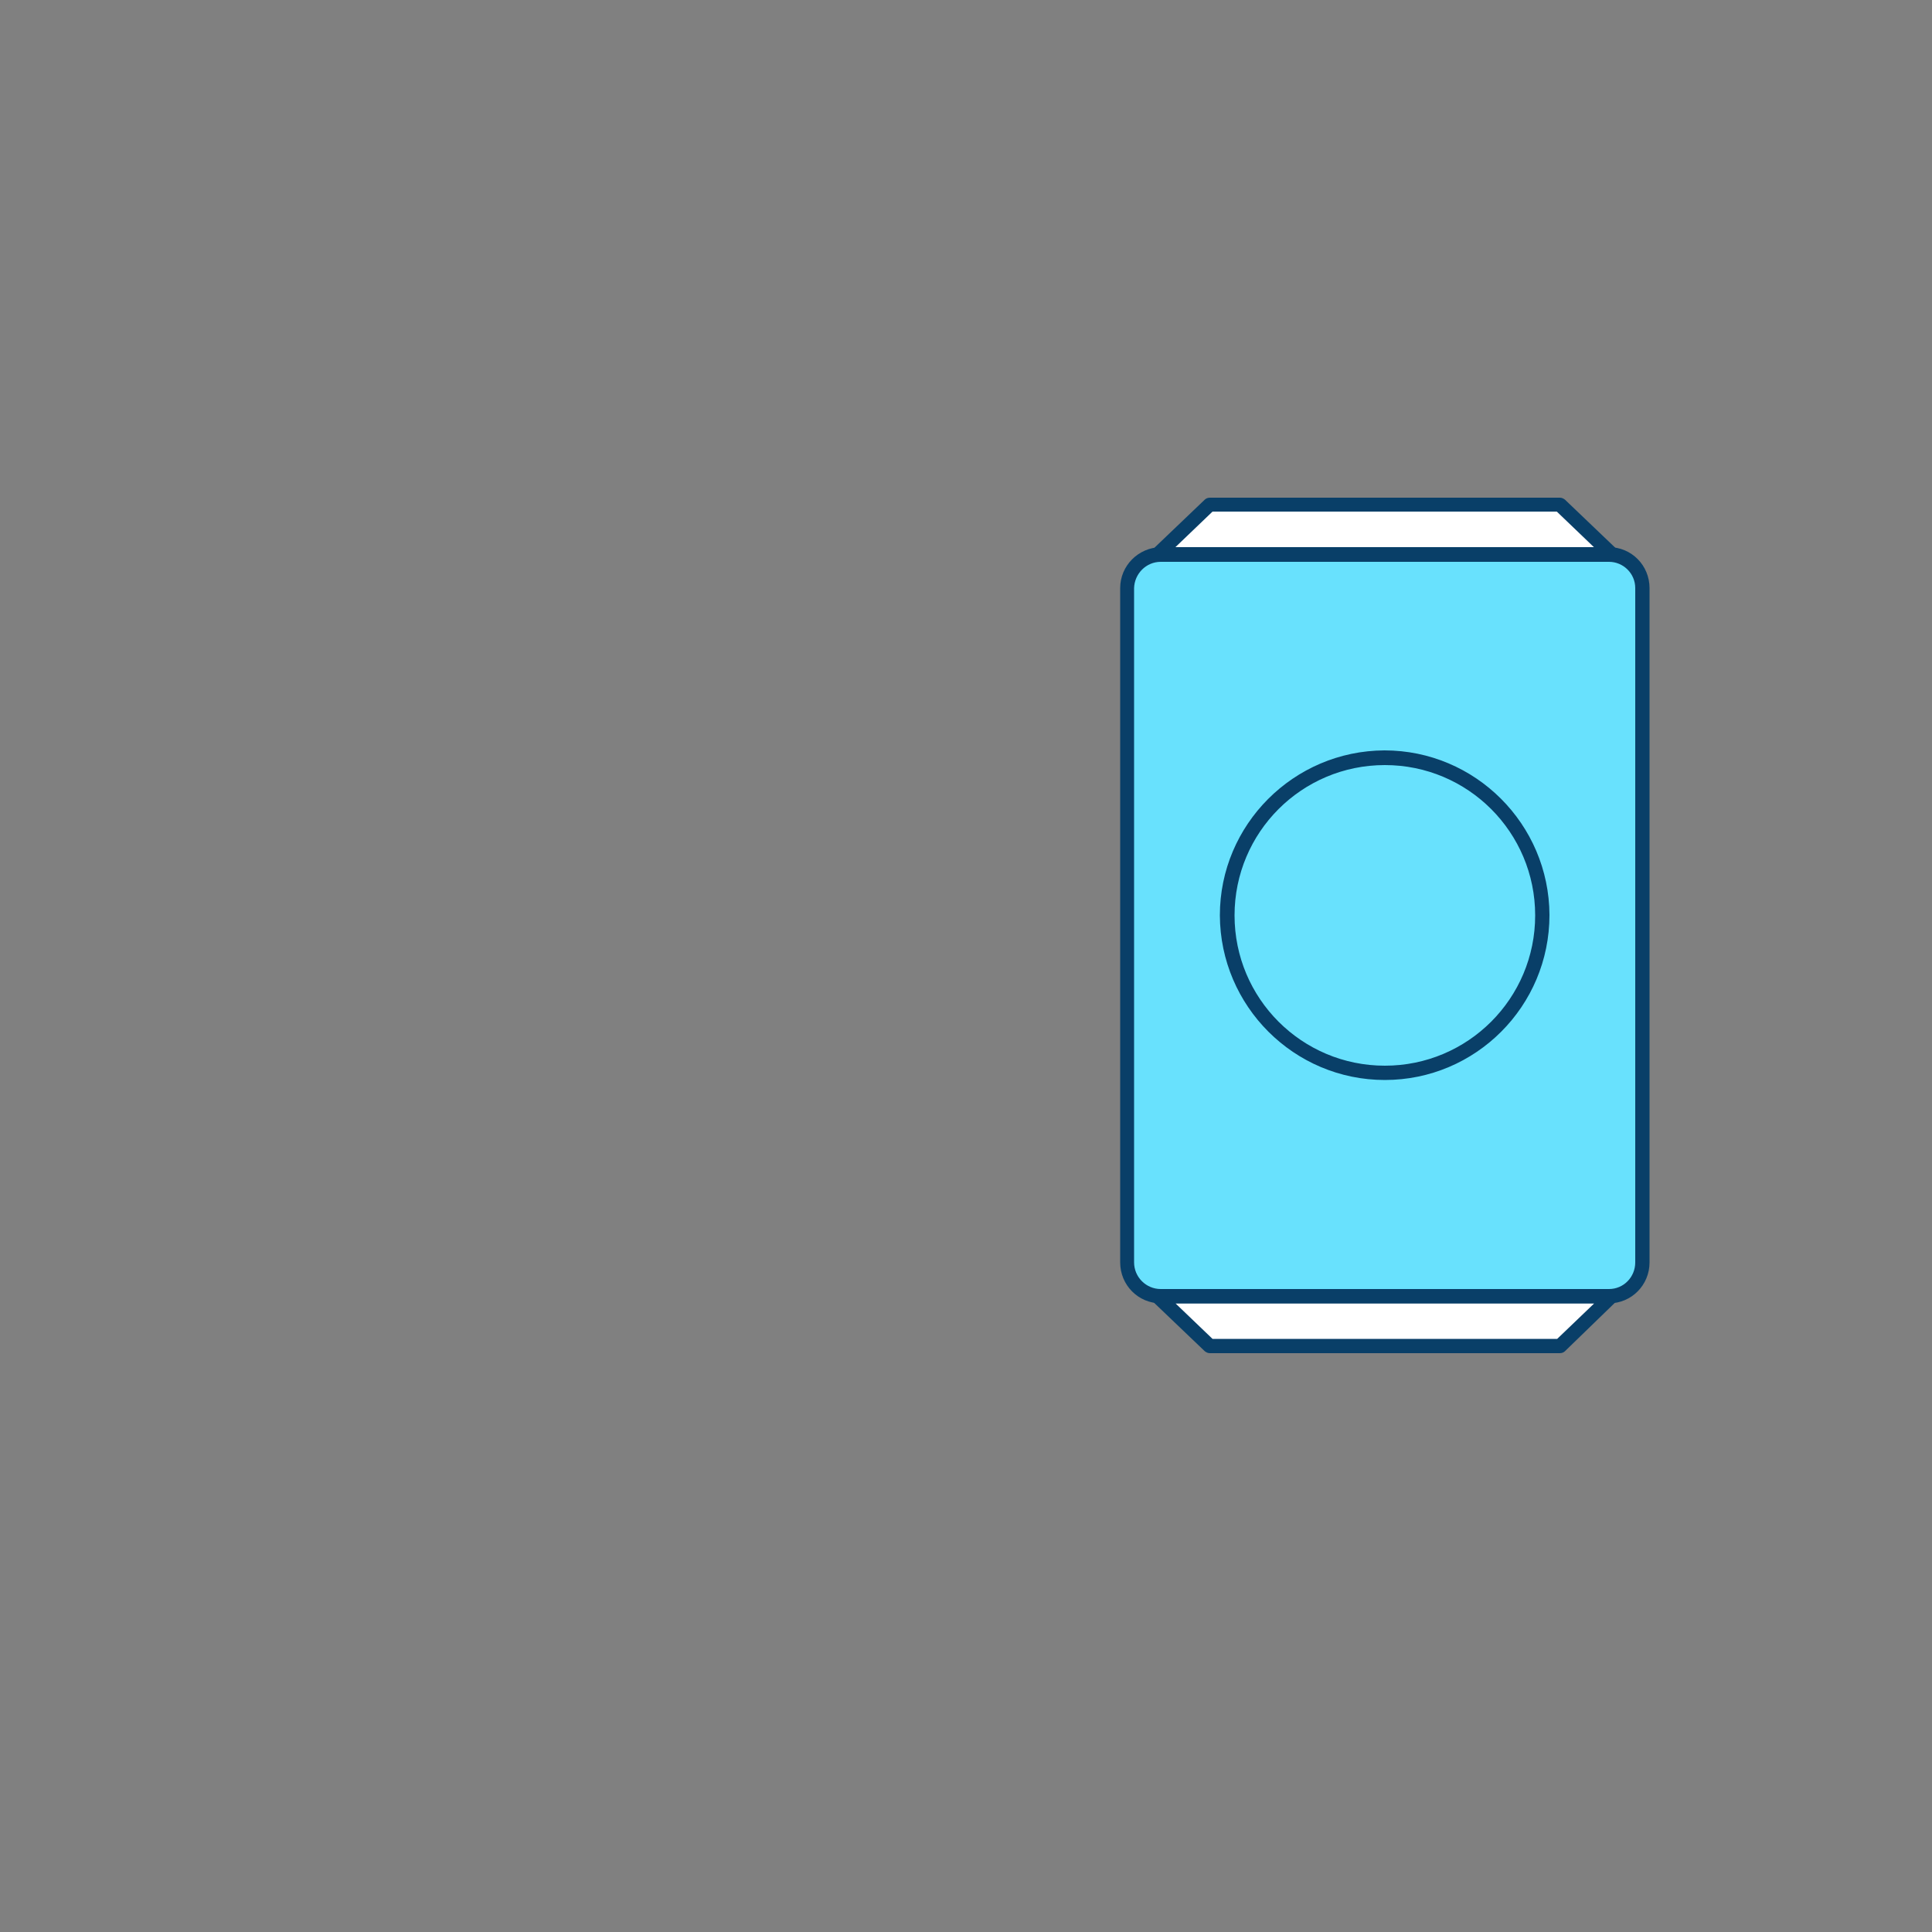 <?xml version="1.0" encoding="utf-8"?>
<!-- Generator: Adobe Illustrator 29.5.1, SVG Export Plug-In . SVG Version: 9.03 Build 0)  -->
<svg version="1.1" xmlns="http://www.w3.org/2000/svg" xmlns:xlink="http://www.w3.org/1999/xlink" x="0px" y="0px"
	 viewBox="0 0 500 500" style="enable-background:new 0 0 500 500;" xml:space="preserve">
<rect x="0" y="0" width="500" height="500" fill="#808080" stroke="none"/>
<g id="Layer_1" style="display:none;">
</g>
<g id="Item_x5F_1">
	<g id="drink_fast-food-1-79-f48e6">
		<polygon style="fill:#FFFFFF;" points="313.1,348.3 403.7,348.3 417.2,335.4 299.6,335.4 		"/>
		<path style="fill:#093F68;" d="M403.7,350.2h-90.6c-0.5,0-0.9-0.2-1.3-0.5l-13.5-12.9c-0.7-0.7-0.8-1.9-0.1-2.6
			c0.4-0.4,0.8-0.6,1.3-0.6h117.6c1,0,1.9,0.9,1.8,1.9c0,0.5-0.2,1-0.6,1.3L405,349.7C404.7,350,404.2,350.2,403.7,350.2z
			 M313.8,346.5H403l9.6-9.2H304.2L313.8,346.5z"/>
		<path style="fill:#68E1FD;" d="M296.4,143.5h124c2.6,0,4.7,2.1,4.7,4.7v182.5c0,2.6-2.1,4.7-4.7,4.7h-124c-2.6,0-4.7-2.1-4.7-4.7
			V148.2C291.7,145.6,293.8,143.5,296.4,143.5z"/>
		<path style="fill:#093F68;" d="M416.4,337.3h-116c-5.8,0-10.5-4.7-10.5-10.6V152.2c0-5.8,4.7-10.5,10.5-10.6h116
			c5.8,0,10.5,4.7,10.5,10.6v174.5C426.9,332.6,422.2,337.3,416.4,337.3z M300.4,145.4c-3.8,0-6.8,3.1-6.9,6.8v174.5
			c0,3.8,3.1,6.9,6.9,6.9l0,0h116c3.8,0,6.8-3.1,6.8-6.9V152.2c0-3.8-3.1-6.8-6.8-6.8H300.4z"/>
		<path style="fill:#093F68;" d="M358.4,279.5c-23.5,0-42.6-19.1-42.7-42.6c0-23.5,19.1-42.6,42.6-42.7c23.5,0,42.6,19.1,42.7,42.6
			l0,0C401,260.4,381.9,279.5,358.4,279.5z M358.4,198c-21.5,0-38.9,17.4-38.9,38.9s17.4,38.9,38.9,38.9s38.9-17.4,38.9-38.9l0,0
			C397.3,215.4,379.9,198,358.4,198L358.4,198z"/>
		<polygon style="fill:#FFFFFF;" points="313.1,130.6 403.7,130.6 417.2,143.5 299.6,143.5 		"/>
		<path style="fill:#093F68;" d="M417.2,145.4H299.6c-1,0-1.9-0.8-1.9-1.9c0-0.5,0.2-1,0.6-1.3l13.5-12.9c0.3-0.3,0.8-0.5,1.3-0.5
			h90.6c0.5,0,0.9,0.2,1.3,0.5l13.5,12.9c0.7,0.7,0.8,1.9,0.1,2.6C418.2,145.2,417.7,145.4,417.2,145.4z M304.2,141.6h108.3
			l-9.6-9.2h-89.1L304.2,141.6z"/>
	</g>
</g>
<g id="Item_x5F_2" style="display:none;">
	<g id="food-2_fast-food-1-79-f48e6" style="display:inline;">
		
			<rect x="155.101" y="142.201" transform="matrix(1 -0.003 0.003 1 -0.621 0.55)" style="fill:#FFBC0E;" width="20.7" height="90.8"/>
		<path style="fill:#093F68;" d="M155.2,234.8c-1,0-1.9-0.8-1.9-1.8l0,0l-0.3-90.8c0-0.5,0.2-1,0.5-1.3s0.8-0.5,1.3-0.6l20.7-0.1
			c1,0,1.8,0.8,1.9,1.9l0.3,90.8c0,1-0.8,1.9-1.9,1.9L155.2,234.8L155.2,234.8z M156.8,144l0.3,87h17l-0.3-87H156.8z"/>
		
			<rect x="145.811" y="157.505" transform="matrix(0.994 -0.106 0.106 0.994 -20.646 17.713)" style="fill:#FFBC0E;" width="20.701" height="90.804"/>
		<path style="fill:#093F68;" d="M150.7,251c-0.9,0-1.7-0.7-1.8-1.7l-9.6-90.2c-0.1-1,0.6-1.9,1.6-2l20.6-2.2c0.5-0.1,1,0.1,1.4,0.4
			c0.4,0.3,0.6,0.8,0.7,1.2l9.6,90.2c0,0.5-0.1,1-0.4,1.4c-0.3,0.4-0.8,0.6-1.2,0.7L151,251L150.7,251z M143.1,160.6l9.2,86.6
			l16.9-1.8l-9.2-86.6L143.1,160.6z"/>
		
			<rect x="118.207" y="148.109" transform="matrix(0.994 -0.106 0.106 0.994 -19.805 14.732)" style="fill:#FFBC0E;" width="20.701" height="90.804"/>
		<path style="fill:#093F68;" d="M123.1,241.6c-0.9,0-1.7-0.7-1.8-1.7l-9.6-90.2c-0.1-1,0.6-1.9,1.7-2l20.6-2.2c1-0.1,1.9,0.6,2,1.6
			l9.6,90.2c0,0.5-0.1,1-0.4,1.4c-0.3,0.4-0.8,0.6-1.2,0.7l-20.6,2.2H123.1z M115.5,151.1l9.2,86.6l16.9-1.8l-9.2-86.6L115.5,151.1z
			"/>
		
			<rect x="144.641" y="183.108" transform="matrix(0.103 -0.995 0.995 0.103 -21.977 362.542)" style="fill:#FFBC0E;" width="90.803" height="20.701"/>
		<path style="fill:#093F68;" d="M195.7,241.6h-0.2l-20.6-2.1c-0.5,0-0.9-0.3-1.2-0.7s-0.5-0.9-0.4-1.4l9.4-90.3c0.1-1,1-1.7,2-1.6
			l20.6,2.1c1,0.1,1.7,1,1.6,2l-9.4,90.3c0,0.5-0.3,0.9-0.7,1.2C196.5,241.4,196.1,241.5,195.7,241.6z M177.1,235.9l16.9,1.8l9-86.6
			l-16.9-1.8L177.1,235.9z"/>
		
			<rect x="169.895" y="190.271" transform="matrix(0.103 -0.995 0.995 0.103 -6.453 394.087)" style="fill:#FFBC0E;" width="90.803" height="20.701"/>
		<path style="fill:#093F68;" d="M220.9,248.7h-0.2l-20.6-2.1c-1-0.1-1.7-1-1.7-2l9.4-90.3c0.1-1,1-1.7,2-1.6l20.6,2.1
			c1,0.1,1.7,1,1.6,2l-9.4,90.3c-0.1,0.5-0.3,0.9-0.7,1.2C221.7,248.6,221.3,248.7,220.9,248.7z M202.3,243.1l16.9,1.8l9-86.6
			l-16.9-1.8L202.3,243.1z"/>
		
			<rect x="136.186" y="187.997" transform="matrix(0.991 -0.131 0.131 0.991 -29.206 21.12)" style="fill:#FFBC0E;" width="20.699" height="90.796"/>
		<path style="fill:#093F68;" d="M142.2,281.6c-0.9,0-1.7-0.7-1.8-1.6l-11.9-90c-0.1-0.5,0.1-1,0.4-1.4c0.3-0.4,0.7-0.6,1.2-0.7
			l20.6-2.7c1-0.1,1.9,0.6,2.1,1.6l11.8,90c0.1,1-0.6,1.9-1.6,2.1l0,0l-20.6,2.7L142.2,281.6L142.2,281.6z M132.4,191.4l11.4,86.3
			l16.9-2.2l-11.4-86.3L132.4,191.4z"/>
		
			<rect x="95.704" y="168.595" transform="matrix(0.987 -0.163 0.163 0.987 -33.463 20.149)" style="fill:#FFBC0E;" width="20.699" height="90.798"/>
		<path style="fill:#093F68;" d="M103.2,262.3c-0.9,0-1.7-0.7-1.8-1.5l-14.8-89.6c-0.2-1,0.5-2,1.5-2.1l0,0l20.4-3.4
			c0.5-0.1,1,0,1.4,0.3s0.7,0.7,0.8,1.2l14.8,89.6c0.2,1-0.5,2-1.5,2.1l0,0l-20.4,3.4H103.2z M90.6,172.4l14.2,85.9l16.8-2.8
			l-14.2-85.9L90.6,172.4z"/>
		<rect x="161.1" y="172.8" style="fill:#FFBC0E;" width="20.7" height="90.8"/>
		<path style="fill:#093F68;" d="M181.8,265.4h-20.7c-1,0-1.9-0.8-1.9-1.9l0,0v-90.8c0-1,0.8-1.9,1.8-1.9l0,0h20.7
			c1,0,1.9,0.8,1.9,1.9l0,0v90.8C183.7,264.5,182.9,265.4,181.8,265.4L181.8,265.4z M163,261.7h17v-87.1h-17V261.7z"/>
		
			<rect x="152.3" y="212.906" transform="matrix(0.101 -0.995 0.995 0.101 -44.296 397.514)" style="fill:#FFBC0E;" width="90.797" height="20.699"/>
		<path style="fill:#093F68;" d="M203.5,271.3h-0.2l-20.6-2.1c-1-0.1-1.7-1-1.7-2l9.1-90.3c0.1-1,1-1.7,2-1.7l20.6,2.1
			c1,0.1,1.7,1,1.6,2l-9.1,90.3C205.2,270.6,204.4,271.3,203.5,271.3z M184.9,265.7l16.9,1.7l8.8-86.6l-16.9-1.7L184.9,265.7z"/>
		
			<rect x="194.235" y="202.192" transform="matrix(0.144 -0.99 0.99 0.144 -5.158 419.123)" style="fill:#FFBC0E;" width="90.799" height="20.7"/>
		<path style="fill:#093F68;" d="M243.3,260.8H243l-20.5-3c-1-0.1-1.7-1.1-1.6-2.1l0,0l13.1-89.8c0.1-1,1.1-1.7,2.1-1.6l0,0l20.5,3
			c0.5,0.1,0.9,0.3,1.2,0.7c0.3,0.4,0.4,0.9,0.4,1.4l-13.1,89.8C245,260.1,244.2,260.8,243.3,260.8z M224.9,254.4l16.8,2.5
			l12.5-86.1l-16.8-2.4L224.9,254.4z"/>
		<path style="fill:#68E1FD;" d="M230.7,190.9c-12.4,33.2-49.3,50.1-82.5,37.7c-17.4-6.5-31.2-20.3-37.7-37.7H81l13.1,157.4h153
			l13.2-157.4H230.7z"/>
		<path style="fill:#093F68;" d="M247.1,350.2h-153c-1,0-1.8-0.7-1.8-1.7L79.1,191.1c-0.1-1,0.7-1.9,1.7-2c0.1,0,0.1,0,0.2,0h29.6
			c0.8,0,1.5,0.5,1.7,1.2c12,32.2,47.9,48.6,80.1,36.6c16.9-6.3,30.3-19.7,36.6-36.6c0.3-0.7,1-1.2,1.7-1.2h29.6
			c1,0,1.8,0.8,1.8,1.9v0.1L249,348.5C248.9,349.5,248.1,350.2,247.1,350.2z M95.8,346.5h149.6l12.8-153.7H232
			c-13.4,33.9-51.8,50.5-85.7,37.1c-16.9-6.7-30.4-20.1-37.1-37.1H83L95.8,346.5z"/>
	</g>
</g>
<g id="Item_x5F_3" style="display:none;">
	<g id="food-1_fast-food-1-79-f48e6" style="display:inline;">
		<path style="fill:#FFBC0E;" d="M180,250.8h189.6c17.7,0,32,14.3,32,32l0,0c0,17.7-14.3,32-32,32H180c-17.7,0-32-14.3-32-32l0,0
			C148,265.1,162.3,250.8,180,250.8z"/>
		<path style="fill:#093F68;" d="M369.6,316.7H180c-18.7-0.3-33.6-15.8-33.3-34.5c0.3-18.3,15-33,33.3-33.3h189.6
			c18.7,0.3,33.6,15.8,33.3,34.5C402.6,301.6,387.9,316.4,369.6,316.7z M180,252.6c-16.7,0-30.2,13.5-30.2,30.2S163.3,313,180,313
			h189.6c16.7,0.3,30.4-13,30.7-29.6c0.3-16.7-13-30.4-29.6-30.7c-0.4,0-0.7,0-1.1,0L180,252.6z"/>
		<path style="fill:#F56132;" d="M155.5,264.2h238.6c13.7,0,24.7,11.1,24.7,24.7v2.6c0,13.7-11.1,24.7-24.7,24.7H155.5
			c-13.7,0-24.7-11.1-24.7-24.7v-2.6C130.8,275.3,141.8,264.2,155.5,264.2z"/>
		<path style="fill:#093F68;" d="M392.8,318.2h-236c-15.4,0.3-28.1-12-28.4-27.4s12-28.1,27.4-28.4c0.4,0,0.7,0,1.1,0h236
			c15.4,0.3,27.7,13,27.4,28.4C419.9,305.8,407.8,317.9,392.8,318.2z M156.8,266.1c-13.4,0-24.2,10.8-24.2,24.2
			c0,13.4,10.8,24.2,24.2,24.2h236c13.4,0,24.2-10.8,24.2-24.2c0-13.4-10.8-24.2-24.2-24.2H156.8z"/>
		<path style="fill:#FFBC0E;" d="M177.8,284.3h194.1c16.4,0,29.8,13.3,29.8,29.8v4.5c0,16.4-13.3,29.8-29.8,29.8H177.8
			c-16.4,0-29.8-13.3-29.8-29.8V314C148,297.6,161.3,284.3,177.8,284.3z"/>
		<path style="fill:#093F68;" d="M369.6,350.2H180c-18.7-0.3-33.6-15.8-33.3-34.5c0.3-18.3,15-33,33.3-33.3h189.6
			c18.7,0.3,33.6,15.8,33.3,34.5C402.6,335.2,387.9,349.9,369.6,350.2z M180,286.1c-16.7,0-30.2,13.5-30.2,30.2s13.5,30.2,30.2,30.2
			l0,0h189.6c16.7,0,30.2-13.5,30.2-30.2s-13.5-30.1-30.2-30.2H180z"/>
		<path style="fill:#FFFFFF;" d="M278.4,281.6c-6.2,0-11.4-3.9-16-7.3c-1-0.7-2-1.5-2.9-2.2c-1.9-1.3-3.4-1.9-4.6-1.6
			c-0.8,0.2-1.5,0.5-2.2,1c-0.8,0.5-1.7,1.1-2.5,1.7c-3.9,2.7-8,5.5-13.3,6.2c-7.3,1-14.1-2.6-20-5.7l-0.7-0.4
			c-2.4-1.2-4.9-2.5-7.5-2.5l0,0c-3.3,0-6.1,1.9-9.1,3.9c-1.2,0.8-2.4,1.7-3.7,2.4c-11.3,6.3-28.8,2.3-34.5-7.9
			c-0.5-0.9-0.2-2,0.7-2.5s2-0.2,2.5,0.7c4.8,8.5,20,11.9,29.5,6.5c1.2-0.6,2.3-1.4,3.5-2.2c3.3-2.2,6.7-4.5,11.1-4.5
			c3.5-0.1,6.5,1.4,9.3,2.9l0.7,0.4c5.7,3,11.6,6.1,17.8,5.3c4.4-0.6,7.9-3,11.7-5.6l2.6-1.7c1.1-0.8,2.3-1.3,3.5-1.6
			c3-0.5,5.6,1,7.4,2.2c1,0.7,2,1.5,3,2.2c4.7,3.5,9.5,7.1,15.1,6.5c3.5-0.4,6.4-2.5,9.5-4.6c3.7-2.6,7.5-5.2,12.5-5.2l0,0
			c4.6,0,8.2,2.3,11.7,4.5c1.7,1.1,3.5,2.1,5.3,3c5.3,2.2,11.3,1.9,16.4-0.8c1.3-0.8,2.5-1.6,3.6-2.5c2.4-1.8,4.8-3.6,8.1-4.4
			c6.2-1.4,11.4,1.6,16.4,4.6c4.2,2.4,8.1,4.7,12.5,4.7h0.3c4,0,7.9-2.5,8.9-5.5c0.3-1,1.4-1.5,2.3-1.2c1,0.3,1.5,1.4,1.2,2.3
			c-1.5,4.6-6.8,8-12.4,8.1h-0.2c-5.4,0-9.9-2.6-14.3-5.2c-4.6-2.7-9-5.2-13.8-4.2c-2.5,0.6-4.6,2.1-6.7,3.7c-1.3,1-2.6,1.9-4,2.8
			c-6.1,3.2-13.3,3.6-19.7,1c-2-0.9-4-2-5.8-3.3c-3.2-2-6.2-3.9-9.8-3.9l0,0c-3.9,0-7,2.2-10.3,4.5s-6.8,4.7-11.2,5.3
			C279.6,281.6,279,281.6,278.4,281.6z"/>
	</g>
</g>
<g id="Item_x5F_4" style="display:none;">
	<g id="food-3_fast-food-1-79-f48e6" style="display:inline;">
		<path style="fill:#F56132;" d="M88,313.1c2.7-2.4,6.6-3.7,9.9-2.4c1.1,0.6,2.2,1,3.4,1.4c2.1,0.5,4.2-0.6,6.2-1.5
			c3.7-1.6,7.9-2.8,11.9-2s7.8,3.7,8.5,7.8c0.6,3.5-1.2,7-3.4,9.7c-9.5,11.5-26.6,13.1-38.1,3.6c-0.8-0.7-1.6-1.4-2.3-2.1
			C79.6,322.8,83.9,316.7,88,313.1z"/>
		<path style="fill:#093F68;" d="M103.7,337.8c-7.9,0-15.4-3.3-20.9-8.9c-1.7-1.7-2.6-3.9-2.5-6.3c0.2-4.9,4.6-9.3,6.5-10.9
			c3.5-3.1,8.2-4.1,11.8-2.7c0.5,0.2,1,0.4,1.4,0.7c0.5,0.3,1.1,0.5,1.7,0.7c1.4,0.3,2.9-0.4,4.6-1.1l0.4-0.2
			c4.9-2.1,9.1-2.8,13-2.1c5.1,1,9.2,4.8,10,9.3s-1.7,8.6-3.8,11.2c-5.3,6.3-13,10.1-21.2,10.5L103.7,337.8z M95.2,312
			c-2.2,0.1-4.3,1-5.9,2.5l0,0c-3.2,2.8-5.1,5.9-5.2,8.3c-0.1,1.3,0.5,2.6,1.4,3.6c9.6,10.1,25.5,10.4,35.6,0.8
			c0.7-0.7,1.4-1.4,2-2.1c1.7-2,3.6-5.1,3-8.2c-0.6-3.4-3.9-5.7-7-6.3s-6.6,0-10.8,1.9l-0.4,0.2c-2,0.9-4.3,1.9-6.9,1.4
			c-0.9-0.2-1.7-0.6-2.5-1c-0.4-0.2-0.7-0.4-1.1-0.5C96.6,312.1,95.9,312,95.2,312z M88,313.1L88,313.1z"/>
		<polygon style="fill:#FFFFFF;" points="74.9,319.7 134.8,319.7 126.7,348.3 83.1,348.3 		"/>
		<path style="fill:#093F68;" d="M126.7,350.2H83.1c-0.8,0-1.6-0.6-1.8-1.4l-8.1-28.7c-0.2-0.6,0-1.2,0.3-1.6
			c0.4-0.5,0.9-0.7,1.5-0.7h59.8c1,0,1.9,0.8,1.9,1.9c0,0.2,0,0.3-0.1,0.5l-8.1,28.7C128.2,349.6,127.5,350.2,126.7,350.2z
			 M84.5,346.5h40.8l7.1-25h-55L84.5,346.5z"/>
	</g>
</g>
<g id="Item_x5F_5" style="display:none;">
	<g id="plate_fast-food-1-79-f48e6" style="display:inline;">
		<path style="fill:#FFFFFF;" d="M54.8,348.3h390.5c5.8,0,10.5,4.7,10.5,10.5l0,0c0,5.8-4.7,10.5-10.5,10.5H54.8
			c-5.8,0-10.5-4.7-10.5-10.5l0,0C44.2,353.1,48.9,348.3,54.8,348.3z"/>
		<path style="fill:#093F68;" d="M445.2,371.3H54.8c-6.8,0.2-12.5-5.2-12.7-12s5.2-12.5,12-12.7c0.2,0,0.5,0,0.7,0h390.5
			c6.8-0.2,12.5,5.2,12.7,12s-5.2,12.5-12,12.7C445.7,371.3,445.5,371.3,445.2,371.3z M54.8,350.2c-4.8-0.2-8.8,3.6-9,8.4
			s3.6,8.8,8.4,9c0.2,0,0.4,0,0.6,0h390.5c4.8,0.2,8.8-3.6,9-8.4s-3.6-8.8-8.4-9c-0.2,0-0.4,0-0.6,0H54.8z"/>
	</g>
</g>
</svg>
